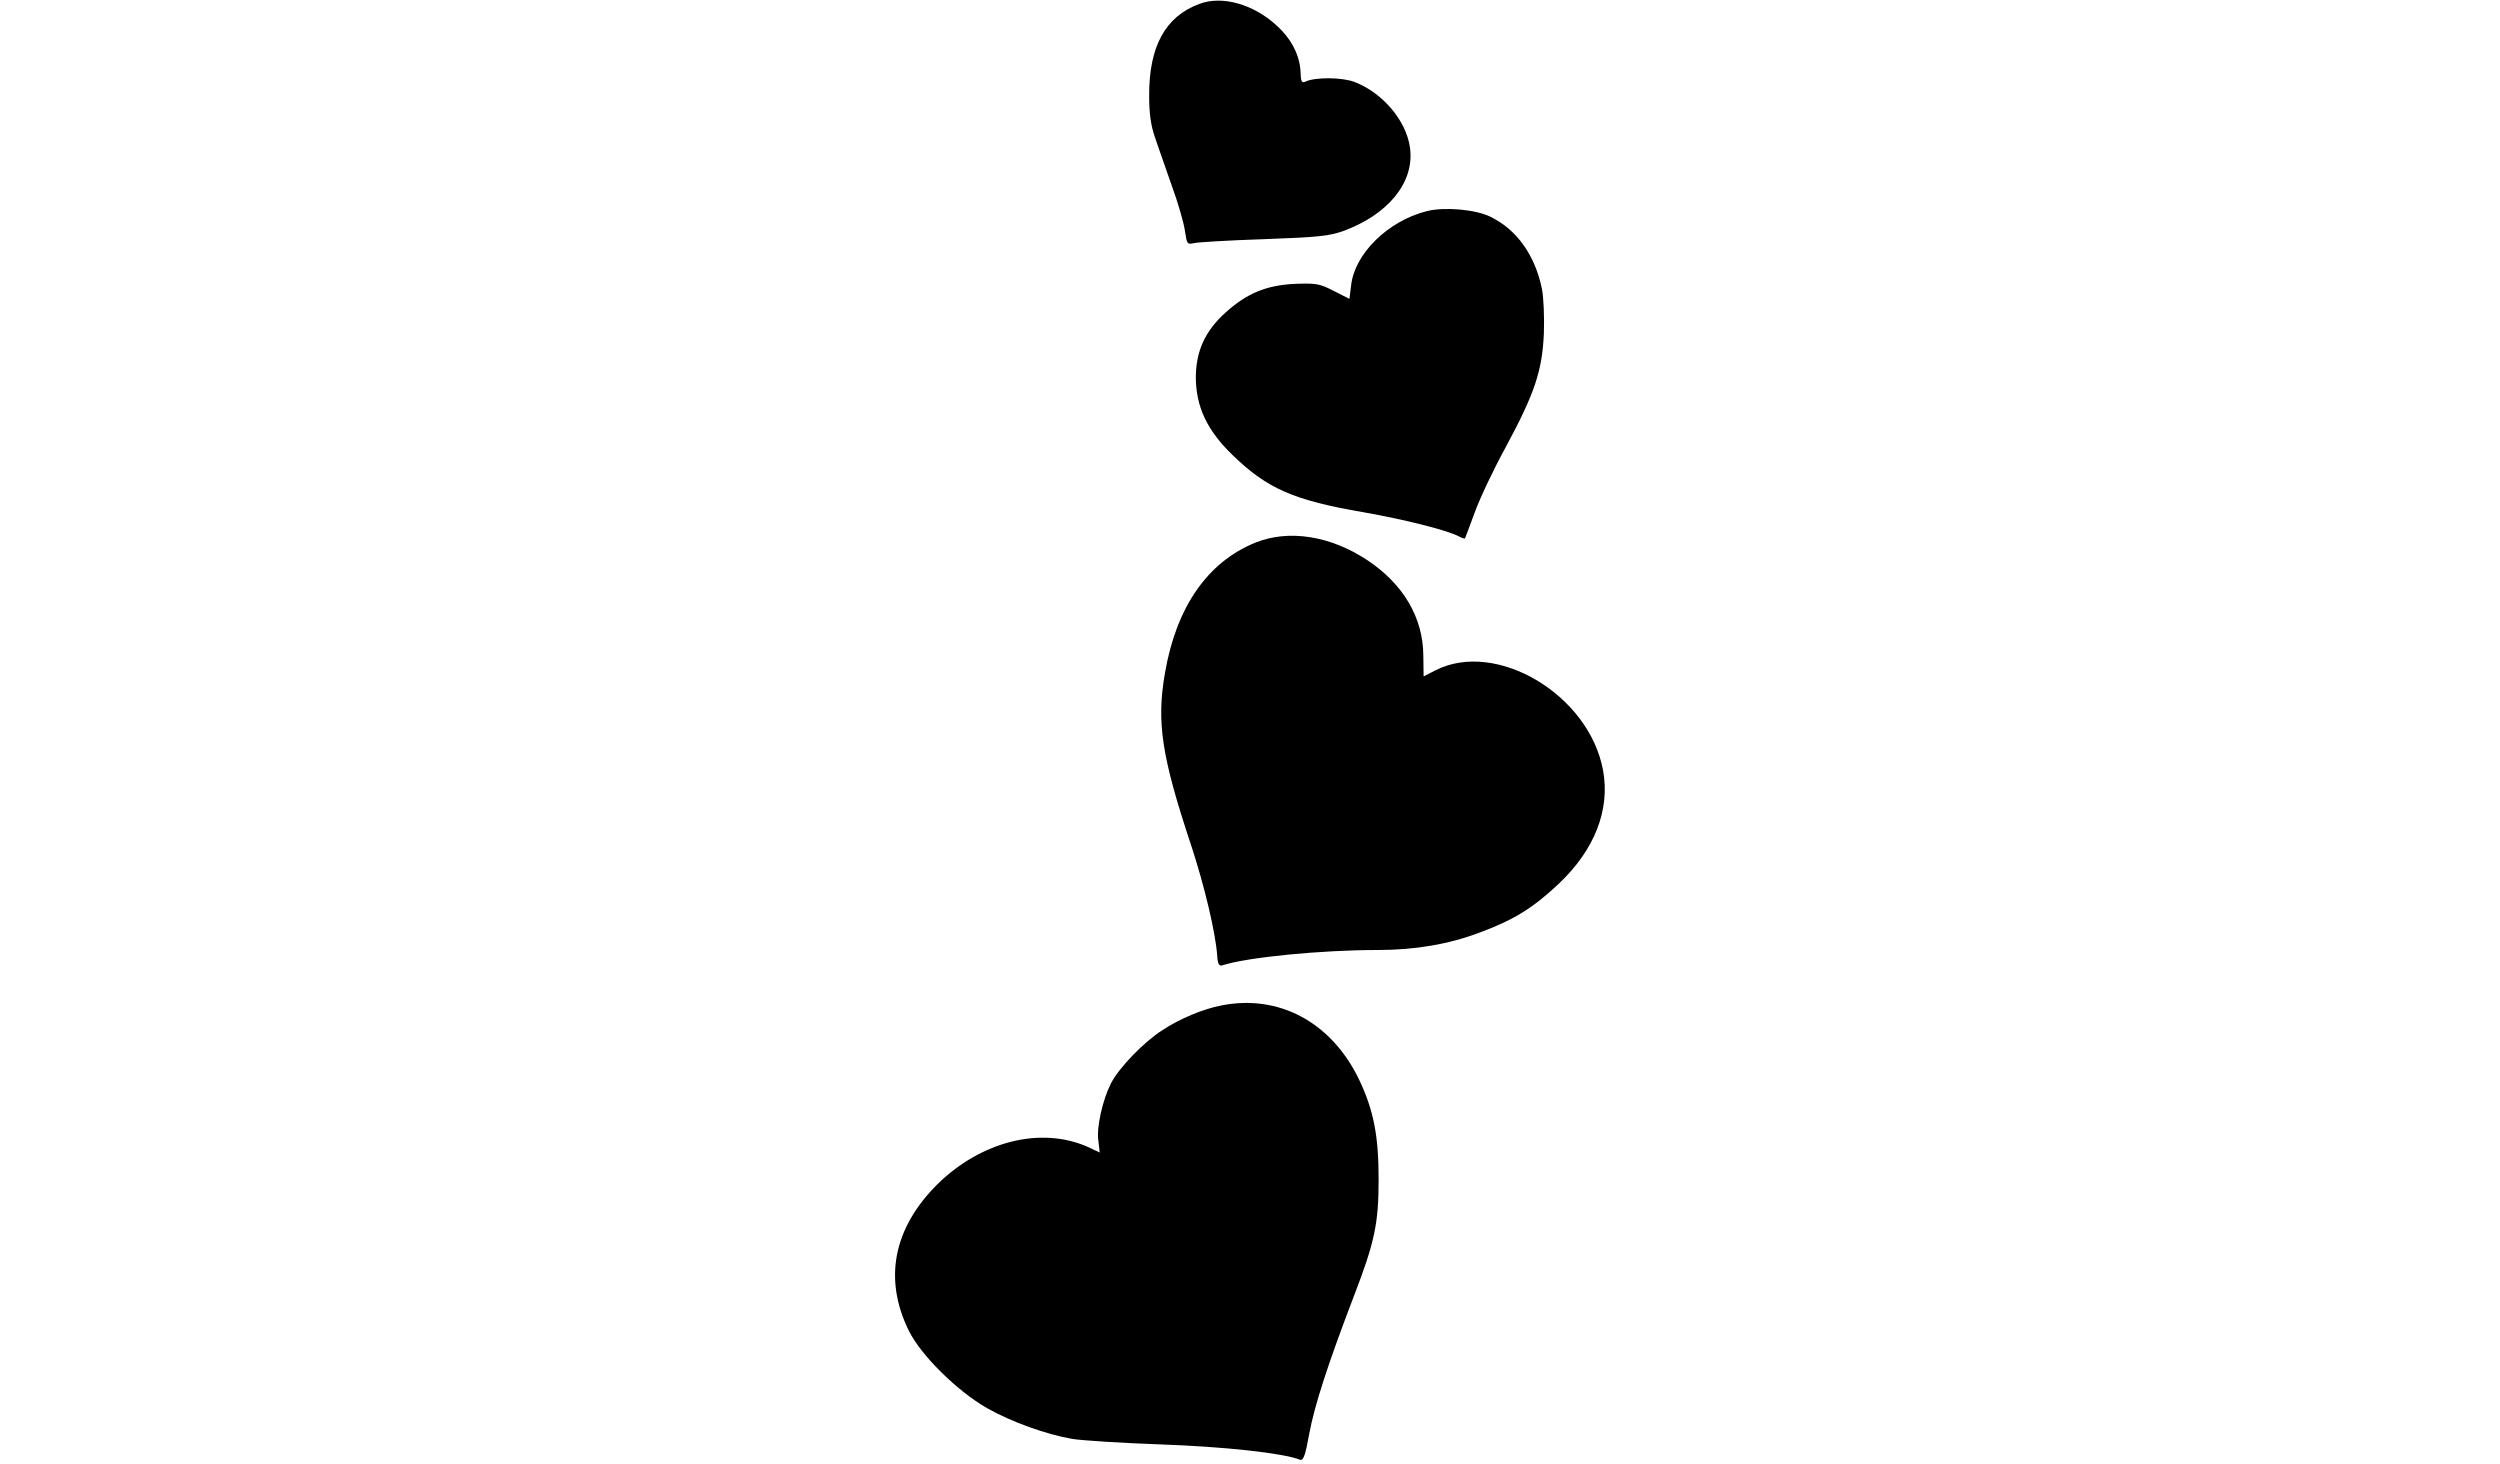 <?xml version="1.0" standalone="no"?>
<!DOCTYPE svg PUBLIC "-//W3C//DTD SVG 20010904//EN"
 "http://www.w3.org/TR/2001/REC-SVG-20010904/DTD/svg10.dtd">
<svg version="1.0" xmlns="http://www.w3.org/2000/svg"
 width="900pt" height="527pt" viewBox="0 0 900 527"
 preserveAspectRatio="xMidYMid meet">

<g transform="translate(0,527) scale(0.1,-0.1)"
fill="#000000" stroke="none">
<path d="M4318 5256 c-123 -45 -182 -154 -181 -331 0 -64 6 -107 21 -150 11
-33 39 -112 61 -175 23 -63 44 -137 47 -163 7 -46 8 -48 33 -42 14 3 127 10
251 14 193 7 234 11 285 29 164 60 258 177 241 300 -13 97 -98 198 -200 237
-44 17 -142 18 -177 1 -13 -6 -16 1 -17 35 -3 60 -32 118 -86 167 -83 77 -197
109 -278 78z"/>
<path d="M5137 4510 c-140 -35 -260 -153 -273 -267 l-6 -49 -57 29 c-51 26
-63 28 -141 25 -101 -5 -172 -34 -249 -104 -73 -66 -106 -139 -106 -234 1
-105 40 -189 133 -279 124 -120 219 -162 470 -205 148 -26 303 -65 344 -87 11
-6 21 -9 22 -7 1 2 17 44 35 93 18 50 68 156 112 236 104 193 131 274 137 409
2 60 -1 129 -7 160 -25 122 -91 214 -186 260 -54 26 -164 36 -228 20z"/>
<path d="M4518 3316 c-171 -70 -283 -231 -324 -468 -31 -178 -13 -299 95 -624
47 -143 88 -315 93 -396 2 -29 7 -37 19 -33 90 29 355 55 560 55 134 0 257 21
369 64 121 45 190 88 282 175 129 122 185 266 159 408 -50 272 -384 471 -603
360 l-43 -22 -1 75 c-1 137 -72 257 -201 343 -134 89 -285 112 -405 63z"/>
<path d="M4395 1650 c-66 -13 -149 -48 -211 -89 -67 -43 -156 -135 -185 -192
-30 -60 -52 -158 -45 -205 l5 -43 -45 21 c-167 73 -381 20 -539 -135 -158
-157 -195 -340 -104 -526 43 -89 175 -219 282 -280 90 -51 214 -95 307 -111
36 -6 180 -15 320 -20 228 -8 439 -31 500 -55 12 -4 19 14 33 92 19 103 67
251 161 497 75 195 89 261 89 421 0 157 -18 249 -71 360 -100 206 -289 307
-497 265z"/>
</g>
</svg>
